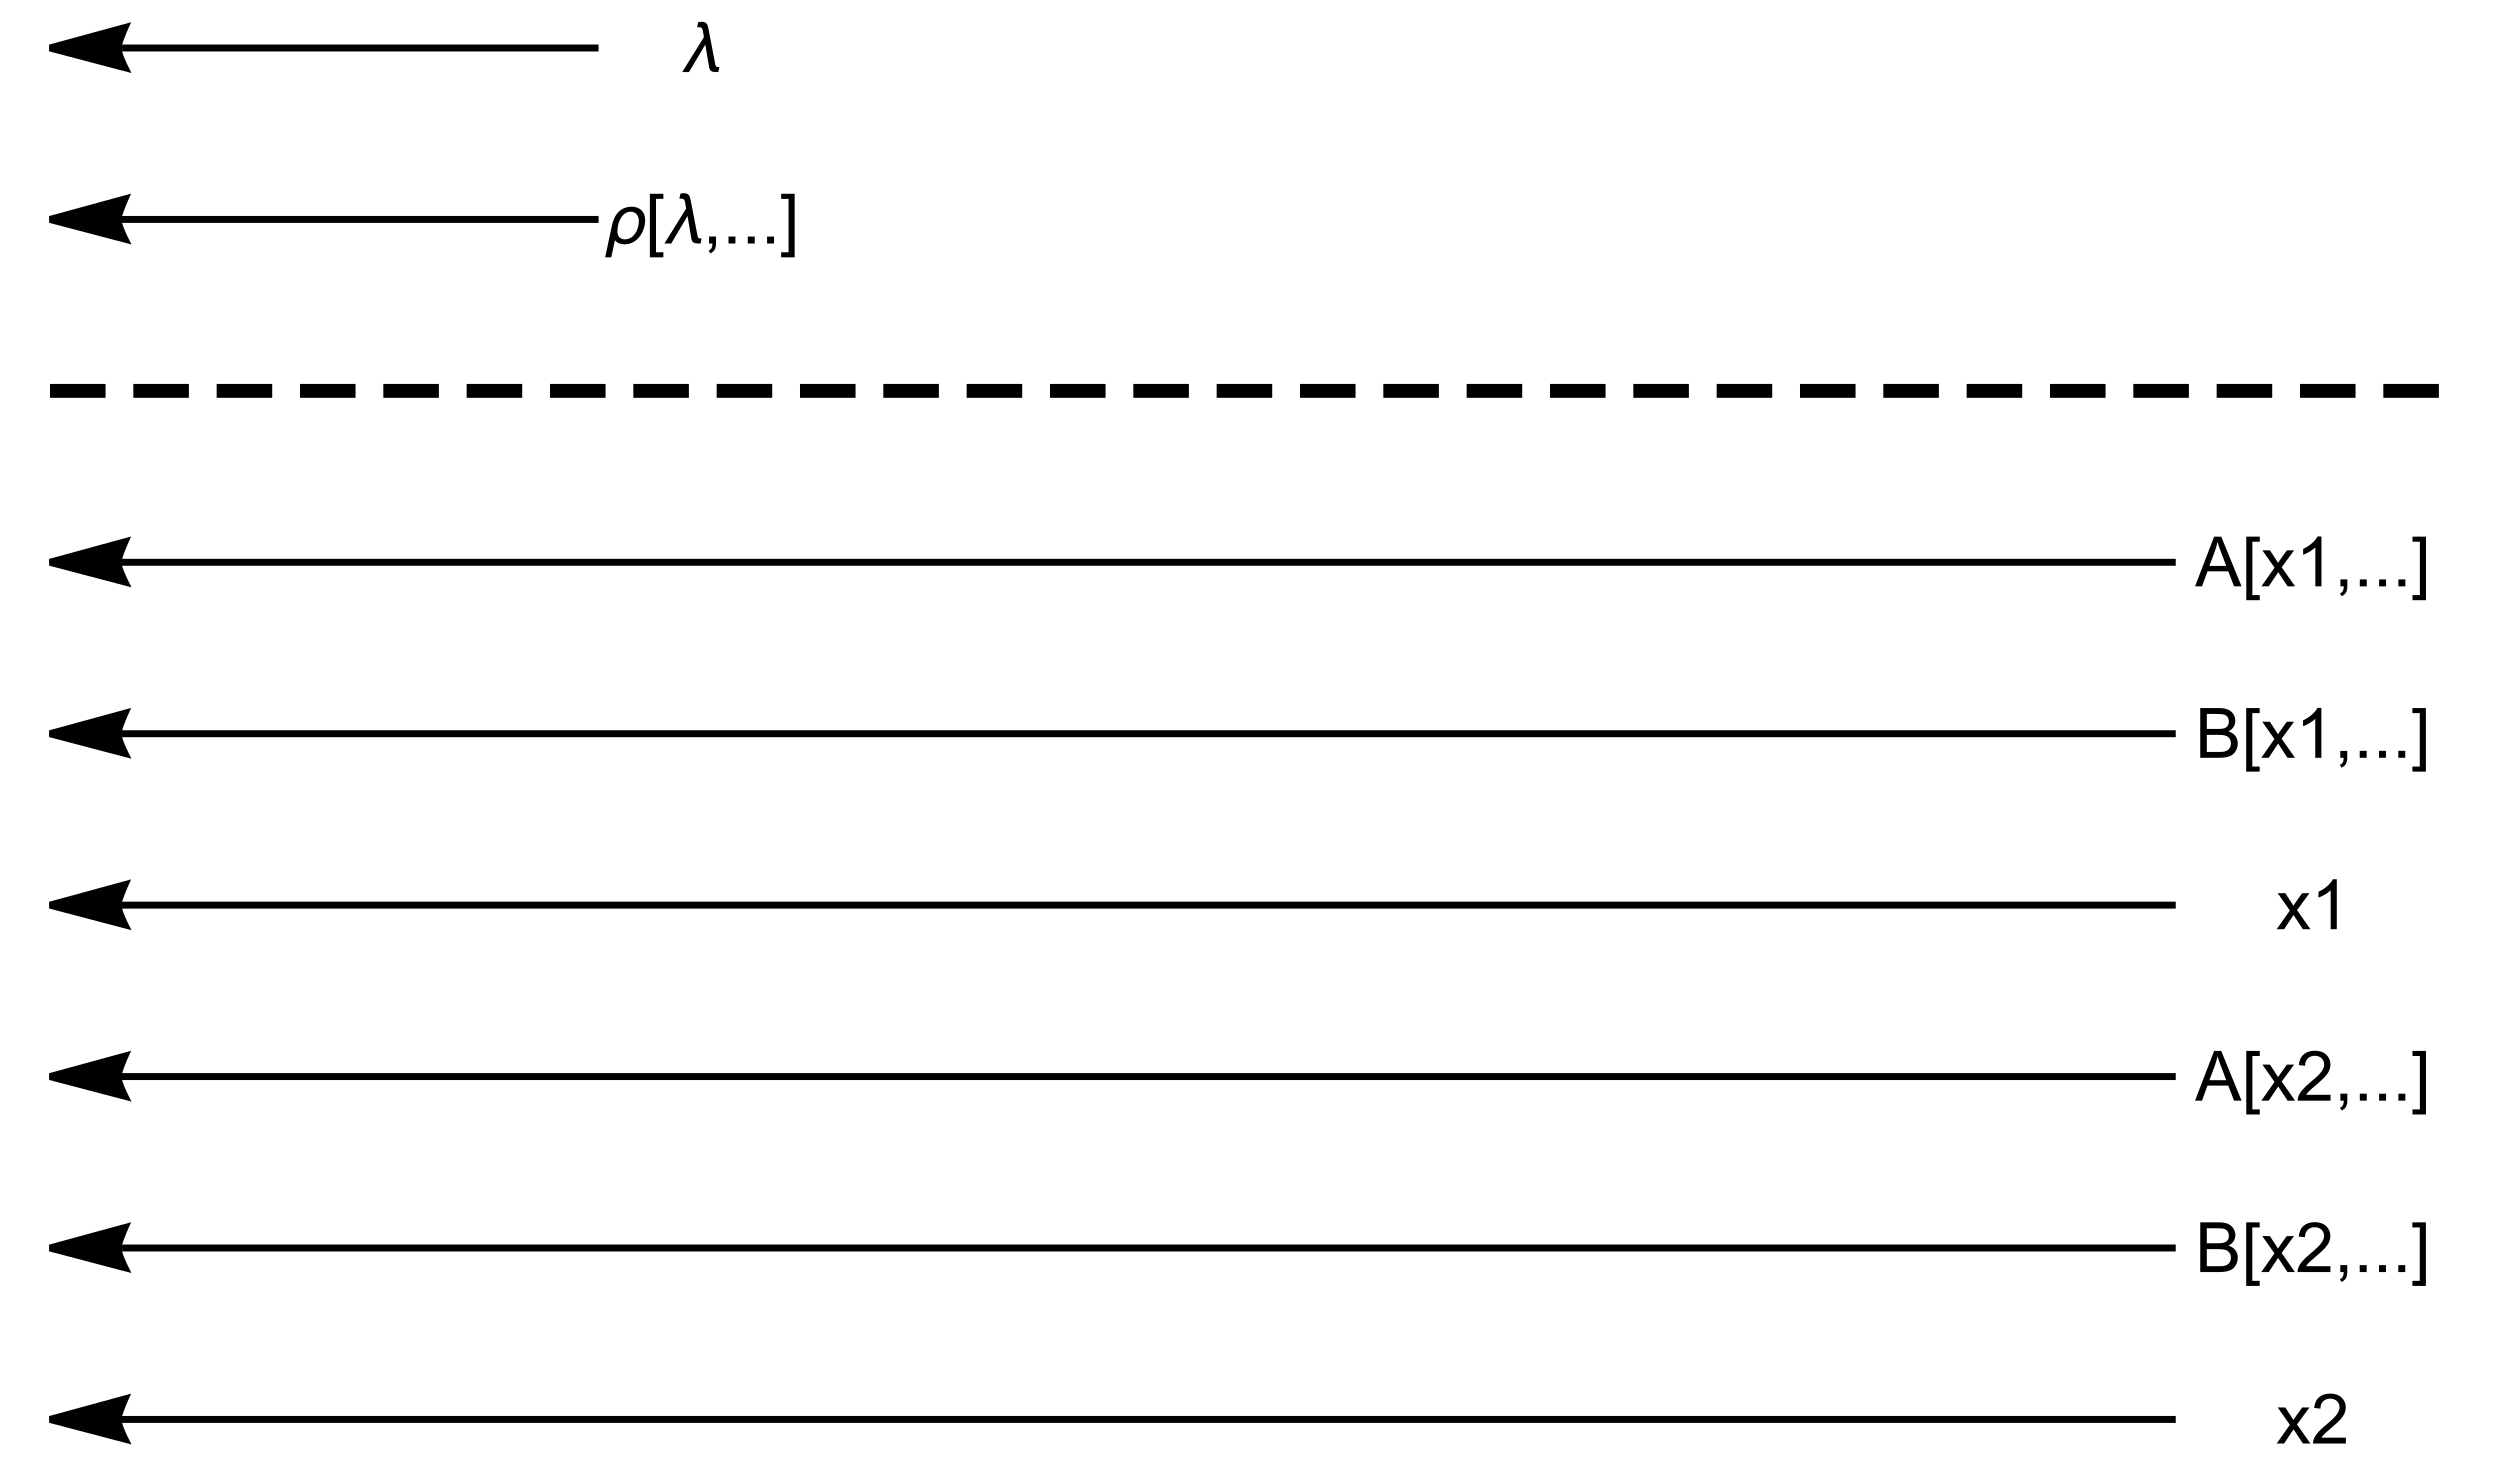 <?xml version="1.0" encoding="UTF-8"?>
<svg xmlns="http://www.w3.org/2000/svg" xmlns:xlink="http://www.w3.org/1999/xlink" width="360pt" height="212pt" viewBox="0 0 360 212" version="1.1">
    <defs>
        <g>
            <symbol overflow="visible" id="glyph0-0">
                <path style="stroke:none;" d="M 0.625 0 L 0.625 -8 L 4.375 -8 L 4.375 0 Z M 1.25 -0.625 L 3.75 -0.625 L 3.75 -7.375 L 1.25 -7.375 Z M 1.25 -0.625 " />
            </symbol>
            <symbol overflow="visible" id="glyph0-1">
                <path style="stroke:none;" d="M 5.355 -0.719 L 5.199 0 L 4.906 0 C 4.758 0 4.629 -0.008 4.512 -0.027 C 4.395 -0.043 4.289 -0.078 4.203 -0.133 C 4.113 -0.184 4.043 -0.258 3.988 -0.355 C 3.93 -0.453 3.887 -0.582 3.863 -0.742 L 3.324 -3.961 L 0.973 0 L 0 0 L 3.121 -5.031 L 2.965 -5.992 C 2.941 -6.129 2.887 -6.242 2.809 -6.332 C 2.727 -6.414 2.613 -6.457 2.465 -6.461 L 2.148 -6.461 L 2.301 -7.188 C 2.383 -7.207 2.469 -7.223 2.555 -7.23 C 2.641 -7.238 2.727 -7.242 2.812 -7.242 C 3.008 -7.242 3.164 -7.211 3.281 -7.156 C 3.398 -7.094 3.488 -7.016 3.555 -6.914 C 3.617 -6.812 3.668 -6.691 3.703 -6.555 C 3.734 -6.414 3.766 -6.266 3.801 -6.109 L 4.758 -1.129 C 4.773 -1.027 4.797 -0.949 4.832 -0.898 C 4.859 -0.84 4.898 -0.801 4.949 -0.777 C 4.996 -0.75 5.055 -0.734 5.125 -0.727 C 5.191 -0.719 5.27 -0.715 5.355 -0.719 Z M 5.355 -0.719 " />
            </symbol>
            <symbol overflow="visible" id="glyph0-2">
                <path style="stroke:none;" d="M 5.996 -3.359 C 5.992 -3.082 5.961 -2.809 5.902 -2.531 C 5.84 -2.25 5.75 -1.98 5.633 -1.727 C 5.508 -1.465 5.363 -1.223 5.199 -1 C 5.027 -0.773 4.836 -0.578 4.617 -0.414 C 4.398 -0.246 4.156 -0.117 3.898 -0.023 C 3.633 0.07 3.355 0.117 3.059 0.121 C 2.918 0.117 2.781 0.105 2.652 0.09 C 2.52 0.066 2.395 0.035 2.273 -0.012 C 2.148 -0.059 2.031 -0.121 1.93 -0.199 C 1.82 -0.277 1.727 -0.371 1.645 -0.488 L 1.117 1.992 L 0.238 1.992 L 1.195 -2.52 C 1.277 -2.91 1.391 -3.273 1.539 -3.613 C 1.684 -3.949 1.875 -4.242 2.109 -4.492 C 2.344 -4.738 2.621 -4.934 2.945 -5.082 C 3.27 -5.223 3.648 -5.297 4.086 -5.297 C 4.375 -5.297 4.641 -5.25 4.879 -5.156 C 5.113 -5.062 5.316 -4.93 5.484 -4.766 C 5.648 -4.594 5.773 -4.391 5.863 -4.156 C 5.949 -3.914 5.992 -3.648 5.996 -3.359 Z M 5.09 -3.254 C 5.086 -3.422 5.062 -3.59 5.016 -3.754 C 4.965 -3.914 4.891 -4.055 4.793 -4.176 C 4.695 -4.297 4.574 -4.395 4.434 -4.469 C 4.289 -4.543 4.125 -4.582 3.938 -4.582 C 3.711 -4.582 3.504 -4.539 3.32 -4.453 C 3.137 -4.367 2.973 -4.25 2.832 -4.109 C 2.684 -3.961 2.562 -3.793 2.461 -3.605 C 2.355 -3.414 2.27 -3.219 2.203 -3.016 C 2.133 -2.809 2.082 -2.602 2.051 -2.391 C 2.02 -2.18 2.004 -1.98 2.004 -1.797 C 2.004 -1.613 2.023 -1.449 2.066 -1.309 C 2.105 -1.16 2.172 -1.035 2.262 -0.93 C 2.348 -0.824 2.457 -0.742 2.598 -0.688 C 2.73 -0.625 2.895 -0.598 3.086 -0.602 C 3.305 -0.598 3.508 -0.637 3.695 -0.719 C 3.879 -0.793 4.047 -0.898 4.195 -1.031 C 4.344 -1.164 4.473 -1.316 4.586 -1.492 C 4.699 -1.668 4.793 -1.855 4.867 -2.051 C 4.938 -2.246 4.992 -2.445 5.031 -2.656 C 5.066 -2.859 5.086 -3.059 5.09 -3.254 Z M 5.09 -3.254 " />
            </symbol>
            <symbol overflow="visible" id="glyph0-3">
                <path style="stroke:none;" d="M 2.621 1.992 L 0.68 1.992 L 0.68 -7.16 L 2.621 -7.16 L 2.621 -6.43 L 1.559 -6.43 L 1.559 1.262 L 2.621 1.262 Z M 2.621 1.992 " />
            </symbol>
            <symbol overflow="visible" id="glyph0-4">
                <path style="stroke:none;" d="M 2.102 1.992 L 0.16 1.992 L 0.16 1.262 L 1.223 1.262 L 1.223 -6.43 L 0.16 -6.43 L 0.16 -7.16 L 2.102 -7.16 Z M 2.102 1.992 " />
            </symbol>
            <symbol overflow="visible" id="glyph1-0">
                <path style="stroke:none;" d="M 1.25 0 L 1.25 -6.25 L 6.25 -6.25 L 6.25 0 Z M 1.406 -0.156 L 6.094 -0.156 L 6.094 -6.094 L 1.406 -6.094 Z M 1.406 -0.156 " />
            </symbol>
            <symbol overflow="visible" id="glyph1-1">
                <path style="stroke:none;" d="M 0.891 0 L 0.891 -1 L 1.891 -1 L 1.891 0 C 1.887 0.367 1.82 0.664 1.695 0.891 C 1.562 1.117 1.355 1.293 1.074 1.418 L 0.832 1.039 C 1.016 0.953 1.148 0.836 1.238 0.68 C 1.324 0.523 1.375 0.297 1.387 0 Z M 0.891 0 " />
            </symbol>
            <symbol overflow="visible" id="glyph1-2">
                <path style="stroke:none;" d="M 0.91 0 L 0.91 -1 L 1.91 -1 L 1.91 0 Z M 0.91 0 " />
            </symbol>
            <symbol overflow="visible" id="glyph1-3">
                <path style="stroke:none;" d="M -0.016 0 L 2.734 -7.16 L 3.754 -7.16 L 6.684 0 L 5.605 0 L 4.77 -2.168 L 1.777 -2.168 L 0.992 0 Z M 2.051 -2.941 L 4.477 -2.941 L 3.73 -4.922 C 3.5 -5.523 3.332 -6.016 3.223 -6.406 C 3.129 -5.945 3 -5.492 2.836 -5.039 Z M 2.051 -2.941 " />
            </symbol>
            <symbol overflow="visible" id="glyph1-4">
                <path style="stroke:none;" d="M 0.074 0 L 1.969 -2.695 L 0.215 -5.188 L 1.312 -5.188 L 2.109 -3.969 C 2.258 -3.734 2.379 -3.543 2.473 -3.391 C 2.613 -3.602 2.742 -3.793 2.867 -3.961 L 3.742 -5.188 L 4.789 -5.188 L 3 -2.746 L 4.926 0 L 3.848 0 L 2.785 -1.613 L 2.5 -2.047 L 1.137 0 Z M 0.074 0 " />
            </symbol>
            <symbol overflow="visible" id="glyph1-5">
                <path style="stroke:none;" d="M 3.727 0 L 2.848 0 L 2.848 -5.602 C 2.637 -5.398 2.359 -5.195 2.016 -4.992 C 1.672 -4.789 1.363 -4.637 1.09 -4.543 L 1.09 -5.391 C 1.582 -5.621 2.012 -5.898 2.379 -6.23 C 2.746 -6.555 3.004 -6.875 3.16 -7.188 L 3.727 -7.188 Z M 3.727 0 " />
            </symbol>
            <symbol overflow="visible" id="glyph1-6">
                <path style="stroke:none;" d="M 0.734 0 L 0.734 -7.16 L 3.418 -7.16 C 3.961 -7.16 4.402 -7.086 4.734 -6.941 C 5.062 -6.793 5.32 -6.57 5.512 -6.27 C 5.695 -5.969 5.789 -5.652 5.793 -5.328 C 5.789 -5.016 5.707 -4.727 5.543 -4.461 C 5.375 -4.188 5.121 -3.973 4.789 -3.809 C 5.219 -3.68 5.555 -3.461 5.789 -3.156 C 6.02 -2.848 6.133 -2.488 6.137 -2.074 C 6.133 -1.738 6.062 -1.426 5.926 -1.141 C 5.781 -0.848 5.609 -0.625 5.402 -0.473 C 5.191 -0.312 4.93 -0.195 4.617 -0.117 C 4.301 -0.039 3.914 0 3.461 0 Z M 1.68 -4.152 L 3.227 -4.152 C 3.645 -4.148 3.945 -4.176 4.133 -4.234 C 4.367 -4.301 4.551 -4.418 4.676 -4.59 C 4.797 -4.754 4.855 -4.965 4.859 -5.215 C 4.855 -5.449 4.801 -5.656 4.688 -5.84 C 4.57 -6.02 4.406 -6.145 4.199 -6.211 C 3.984 -6.277 3.621 -6.309 3.109 -6.312 L 1.68 -6.312 Z M 1.68 -0.844 L 3.461 -0.844 C 3.766 -0.844 3.98 -0.855 4.105 -0.879 C 4.32 -0.918 4.504 -0.98 4.652 -1.074 C 4.801 -1.16 4.922 -1.293 5.016 -1.473 C 5.109 -1.645 5.156 -1.848 5.156 -2.074 C 5.156 -2.34 5.086 -2.57 4.949 -2.77 C 4.812 -2.965 4.625 -3.102 4.383 -3.184 C 4.141 -3.262 3.789 -3.305 3.336 -3.305 L 1.68 -3.305 Z M 1.68 -0.844 " />
            </symbol>
            <symbol overflow="visible" id="glyph1-7">
                <path style="stroke:none;" d="M 5.035 -0.844 L 5.035 0 L 0.305 0 C 0.297 -0.211 0.328 -0.414 0.406 -0.609 C 0.523 -0.93 0.719 -1.246 0.984 -1.562 C 1.25 -1.871 1.633 -2.234 2.133 -2.648 C 2.91 -3.285 3.434 -3.789 3.711 -4.164 C 3.98 -4.535 4.117 -4.887 4.121 -5.219 C 4.117 -5.566 3.992 -5.859 3.746 -6.102 C 3.496 -6.336 3.172 -6.457 2.773 -6.461 C 2.348 -6.457 2.012 -6.328 1.758 -6.078 C 1.504 -5.82 1.375 -5.469 1.371 -5.023 L 0.469 -5.117 C 0.531 -5.789 0.762 -6.305 1.168 -6.656 C 1.566 -7.008 2.109 -7.184 2.793 -7.188 C 3.477 -7.184 4.02 -6.992 4.422 -6.617 C 4.82 -6.234 5.02 -5.762 5.023 -5.199 C 5.02 -4.91 4.961 -4.629 4.848 -4.355 C 4.727 -4.074 4.535 -3.785 4.266 -3.48 C 3.992 -3.176 3.539 -2.754 2.91 -2.223 C 2.383 -1.777 2.043 -1.477 1.895 -1.32 C 1.742 -1.16 1.621 -1.004 1.523 -0.844 Z M 5.035 -0.844 " />
            </symbol>
        </g>
        <clipPath id="clip1">
            <path d="M 2 196 L 23 196 L 23 211.441 L 2 211.441 Z M 2 196 " />
        </clipPath>
    </defs>
    <g id="surface6">
        <path style="fill:none;stroke-width:2;stroke-linecap:butt;stroke-linejoin:miter;stroke:rgb(0%,0%,0%);stroke-opacity:1;stroke-dasharray:8,4;stroke-miterlimit:3.25;" d="M 73.199 61.285 L 418.801 61.285 " transform="matrix(1,0,0,1,-66,-5)" />
        <path style="fill:none;stroke-width:1;stroke-linecap:butt;stroke-linejoin:miter;stroke:rgb(0%,0%,0%);stroke-opacity:1;stroke-miterlimit:3.25;" d="M 152.195 11.91 L 83.004 11.91 " transform="matrix(1,0,0,1,-66,-5)" />
        <path style="fill-rule:nonzero;fill:rgb(0%,0%,0%);fill-opacity:1;stroke-width:1;stroke-linecap:square;stroke-linejoin:miter;stroke:rgb(0%,0%,0%);stroke-opacity:1;stroke-miterlimit:3.25;" d="M 84 14.754 L 83.84 14.43 L 83.496 13.656 L 83.312 13.188 L 83.152 12.719 L 83.043 12.281 L 83.004 11.91 L 83.043 11.578 L 83.152 11.145 L 83.312 10.66 L 83.496 10.164 L 83.84 9.316 L 84 8.957 L 73.199 11.91 Z M 84 14.754 " transform="matrix(1,0,0,1,-66,-5)" />
        <g style="fill:rgb(0%,0%,0%);fill-opacity:1;">
            <use xlink:href="#glyph0-1" x="98.24" y="10.379" />
        </g>
        <path style="fill:none;stroke-width:1;stroke-linecap:butt;stroke-linejoin:miter;stroke:rgb(0%,0%,0%);stroke-opacity:1;stroke-miterlimit:3.25;" d="M 152.195 36.598 L 83.004 36.598 " transform="matrix(1,0,0,1,-66,-5)" />
        <path style="fill-rule:nonzero;fill:rgb(0%,0%,0%);fill-opacity:1;stroke-width:1;stroke-linecap:square;stroke-linejoin:miter;stroke:rgb(0%,0%,0%);stroke-opacity:1;stroke-miterlimit:3.25;" d="M 84 39.441 L 83.84 39.117 L 83.496 38.34 L 83.312 37.875 L 83.152 37.406 L 83.043 36.965 L 83.004 36.598 L 83.043 36.266 L 83.152 35.832 L 83.312 35.348 L 83.496 34.852 L 83.84 34.004 L 84 33.641 L 73.199 36.598 Z M 84 39.441 " transform="matrix(1,0,0,1,-66,-5)" />
        <g style="fill:rgb(0%,0%,0%);fill-opacity:1;">
            <use xlink:href="#glyph0-2" x="86.907" y="35.065" />
        </g>
        <g style="fill:rgb(0%,0%,0%);fill-opacity:1;">
            <use xlink:href="#glyph0-3" x="92.903" y="35.065" />
        </g>
        <g style="fill:rgb(0%,0%,0%);fill-opacity:1;">
            <use xlink:href="#glyph0-1" x="95.681" y="35.065" />
        </g>
        <g style="fill:rgb(0%,0%,0%);fill-opacity:1;">
            <use xlink:href="#glyph1-1" x="101.213" y="35.065" />
        </g>
        <g style="fill:rgb(0%,0%,0%);fill-opacity:1;">
            <use xlink:href="#glyph1-2" x="103.992" y="35.065" />
            <use xlink:href="#glyph1-2" x="106.77" y="35.065" />
            <use xlink:href="#glyph1-2" x="109.548" y="35.065" />
        </g>
        <g style="fill:rgb(0%,0%,0%);fill-opacity:1;">
            <use xlink:href="#glyph0-4" x="112.327" y="35.065" />
        </g>
        <path style="fill:none;stroke-width:1;stroke-linecap:butt;stroke-linejoin:miter;stroke:rgb(0%,0%,0%);stroke-opacity:1;stroke-miterlimit:3.25;" d="M 379.305 85.969 L 83.004 85.969 " transform="matrix(1,0,0,1,-66,-5)" />
        <path style="fill-rule:nonzero;fill:rgb(0%,0%,0%);fill-opacity:1;stroke-width:1;stroke-linecap:square;stroke-linejoin:miter;stroke:rgb(0%,0%,0%);stroke-opacity:1;stroke-miterlimit:3.25;" d="M 84 88.812 L 83.84 88.488 L 83.496 87.711 L 83.312 87.246 L 83.152 86.777 L 83.043 86.34 L 83.004 85.969 L 83.043 85.637 L 83.152 85.203 L 83.312 84.719 L 83.496 84.223 L 83.84 83.375 L 84 83.012 L 73.199 85.969 Z M 84 88.812 " transform="matrix(1,0,0,1,-66,-5)" />
        <g style="fill:rgb(0%,0%,0%);fill-opacity:1;">
            <use xlink:href="#glyph1-3" x="316.101" y="84.436" />
        </g>
        <g style="fill:rgb(0%,0%,0%);fill-opacity:1;">
            <use xlink:href="#glyph0-3" x="322.785" y="84.436" />
        </g>
        <g style="fill:rgb(0%,0%,0%);fill-opacity:1;">
            <use xlink:href="#glyph1-4" x="325.564" y="84.436" />
            <use xlink:href="#glyph1-5" x="330.564" y="84.436" />
        </g>
        <g style="fill:rgb(0%,0%,0%);fill-opacity:1;">
            <use xlink:href="#glyph1-1" x="336.125" y="84.436" />
        </g>
        <g style="fill:rgb(0%,0%,0%);fill-opacity:1;">
            <use xlink:href="#glyph1-2" x="338.903" y="84.436" />
            <use xlink:href="#glyph1-2" x="341.682" y="84.436" />
            <use xlink:href="#glyph1-2" x="344.46" y="84.436" />
        </g>
        <g style="fill:rgb(0%,0%,0%);fill-opacity:1;">
            <use xlink:href="#glyph0-4" x="347.238" y="84.436" />
        </g>
        <path style="fill:none;stroke-width:1;stroke-linecap:butt;stroke-linejoin:miter;stroke:rgb(0%,0%,0%);stroke-opacity:1;stroke-miterlimit:3.25;" d="M 379.305 110.656 L 83.004 110.656 " transform="matrix(1,0,0,1,-66,-5)" />
        <path style="fill-rule:nonzero;fill:rgb(0%,0%,0%);fill-opacity:1;stroke-width:1;stroke-linecap:square;stroke-linejoin:miter;stroke:rgb(0%,0%,0%);stroke-opacity:1;stroke-miterlimit:3.25;" d="M 84 113.496 L 83.84 113.172 L 83.496 112.398 L 83.312 111.934 L 83.152 111.461 L 83.043 111.023 L 83.004 110.656 L 83.043 110.32 L 83.152 109.891 L 83.312 109.402 L 83.496 108.906 L 83.84 108.059 L 84 107.699 L 73.199 110.656 Z M 84 113.496 " transform="matrix(1,0,0,1,-66,-5)" />
        <g style="fill:rgb(0%,0%,0%);fill-opacity:1;">
            <use xlink:href="#glyph1-6" x="316.101" y="109.122" />
        </g>
        <g style="fill:rgb(0%,0%,0%);fill-opacity:1;">
            <use xlink:href="#glyph0-3" x="322.771" y="109.122" />
        </g>
        <g style="fill:rgb(0%,0%,0%);fill-opacity:1;">
            <use xlink:href="#glyph1-4" x="325.549" y="109.122" />
            <use xlink:href="#glyph1-5" x="330.549" y="109.122" />
        </g>
        <g style="fill:rgb(0%,0%,0%);fill-opacity:1;">
            <use xlink:href="#glyph1-1" x="336.111" y="109.122" />
        </g>
        <g style="fill:rgb(0%,0%,0%);fill-opacity:1;">
            <use xlink:href="#glyph1-2" x="338.889" y="109.122" />
            <use xlink:href="#glyph1-2" x="341.667" y="109.122" />
            <use xlink:href="#glyph1-2" x="344.445" y="109.122" />
        </g>
        <g style="fill:rgb(0%,0%,0%);fill-opacity:1;">
            <use xlink:href="#glyph0-4" x="347.224" y="109.122" />
        </g>
        <path style="fill:none;stroke-width:1;stroke-linecap:butt;stroke-linejoin:miter;stroke:rgb(0%,0%,0%);stroke-opacity:1;stroke-miterlimit:3.25;" d="M 379.305 135.34 L 83.004 135.34 " transform="matrix(1,0,0,1,-66,-5)" />
        <path style="fill-rule:nonzero;fill:rgb(0%,0%,0%);fill-opacity:1;stroke-width:1;stroke-linecap:square;stroke-linejoin:miter;stroke:rgb(0%,0%,0%);stroke-opacity:1;stroke-miterlimit:3.25;" d="M 84 138.184 L 83.84 137.859 L 83.496 137.082 L 83.312 136.617 L 83.152 136.148 L 83.043 135.711 L 83.004 135.34 L 83.043 135.008 L 83.152 134.574 L 83.312 134.09 L 83.496 133.594 L 83.84 132.746 L 84 132.387 L 73.199 135.34 Z M 84 138.184 " transform="matrix(1,0,0,1,-66,-5)" />
        <g style="fill:rgb(0%,0%,0%);fill-opacity:1;">
            <use xlink:href="#glyph1-4" x="327.771" y="133.807" />
            <use xlink:href="#glyph1-5" x="332.771" y="133.807" />
        </g>
        <path style="fill:none;stroke-width:1;stroke-linecap:butt;stroke-linejoin:miter;stroke:rgb(0%,0%,0%);stroke-opacity:1;stroke-miterlimit:3.25;" d="M 379.305 160.027 L 83.004 160.027 " transform="matrix(1,0,0,1,-66,-5)" />
        <path style="fill-rule:nonzero;fill:rgb(0%,0%,0%);fill-opacity:1;stroke-width:1;stroke-linecap:square;stroke-linejoin:miter;stroke:rgb(0%,0%,0%);stroke-opacity:1;stroke-miterlimit:3.25;" d="M 84 162.867 L 83.84 162.547 L 83.496 161.77 L 83.312 161.305 L 83.152 160.832 L 83.043 160.395 L 83.004 160.027 L 83.043 159.691 L 83.152 159.262 L 83.312 158.773 L 83.496 158.277 L 83.84 157.43 L 84 157.07 L 73.199 160.027 Z M 84 162.867 " transform="matrix(1,0,0,1,-66,-5)" />
        <g style="fill:rgb(0%,0%,0%);fill-opacity:1;">
            <use xlink:href="#glyph1-3" x="316.101" y="158.493" />
        </g>
        <g style="fill:rgb(0%,0%,0%);fill-opacity:1;">
            <use xlink:href="#glyph0-3" x="322.785" y="158.493" />
        </g>
        <g style="fill:rgb(0%,0%,0%);fill-opacity:1;">
            <use xlink:href="#glyph1-4" x="325.564" y="158.493" />
            <use xlink:href="#glyph1-7" x="330.564" y="158.493" />
        </g>
        <g style="fill:rgb(0%,0%,0%);fill-opacity:1;">
            <use xlink:href="#glyph1-1" x="336.125" y="158.493" />
        </g>
        <g style="fill:rgb(0%,0%,0%);fill-opacity:1;">
            <use xlink:href="#glyph1-2" x="338.903" y="158.493" />
            <use xlink:href="#glyph1-2" x="341.682" y="158.493" />
            <use xlink:href="#glyph1-2" x="344.46" y="158.493" />
        </g>
        <g style="fill:rgb(0%,0%,0%);fill-opacity:1;">
            <use xlink:href="#glyph0-4" x="347.238" y="158.493" />
        </g>
        <path style="fill:none;stroke-width:1;stroke-linecap:butt;stroke-linejoin:miter;stroke:rgb(0%,0%,0%);stroke-opacity:1;stroke-miterlimit:3.25;" d="M 379.305 184.711 L 83.004 184.711 " transform="matrix(1,0,0,1,-66,-5)" />
        <path style="fill-rule:nonzero;fill:rgb(0%,0%,0%);fill-opacity:1;stroke-width:1;stroke-linecap:square;stroke-linejoin:miter;stroke:rgb(0%,0%,0%);stroke-opacity:1;stroke-miterlimit:3.25;" d="M 84 187.555 L 83.84 187.23 L 83.496 186.457 L 83.312 185.988 L 83.152 185.52 L 83.043 185.082 L 83.004 184.711 L 83.043 184.379 L 83.152 183.945 L 83.312 183.461 L 83.496 182.965 L 83.84 182.117 L 84 181.758 L 73.199 184.711 Z M 84 187.555 " transform="matrix(1,0,0,1,-66,-5)" />
        <g style="fill:rgb(0%,0%,0%);fill-opacity:1;">
            <use xlink:href="#glyph1-6" x="316.101" y="183.179" />
        </g>
        <g style="fill:rgb(0%,0%,0%);fill-opacity:1;">
            <use xlink:href="#glyph0-3" x="322.771" y="183.179" />
        </g>
        <g style="fill:rgb(0%,0%,0%);fill-opacity:1;">
            <use xlink:href="#glyph1-4" x="325.549" y="183.179" />
            <use xlink:href="#glyph1-7" x="330.549" y="183.179" />
        </g>
        <g style="fill:rgb(0%,0%,0%);fill-opacity:1;">
            <use xlink:href="#glyph1-1" x="336.111" y="183.179" />
        </g>
        <g style="fill:rgb(0%,0%,0%);fill-opacity:1;">
            <use xlink:href="#glyph1-2" x="338.889" y="183.179" />
            <use xlink:href="#glyph1-2" x="341.667" y="183.179" />
            <use xlink:href="#glyph1-2" x="344.445" y="183.179" />
        </g>
        <g style="fill:rgb(0%,0%,0%);fill-opacity:1;">
            <use xlink:href="#glyph0-4" x="347.224" y="183.179" />
        </g>
        <path style="fill:none;stroke-width:1;stroke-linecap:butt;stroke-linejoin:miter;stroke:rgb(0%,0%,0%);stroke-opacity:1;stroke-miterlimit:3.25;" d="M 379.305 209.398 L 83.004 209.398 " transform="matrix(1,0,0,1,-66,-5)" />
        <path style=" stroke:none;fill-rule:nonzero;fill:rgb(0%,0%,0%);fill-opacity:1;" d="M 18 207.238 L 17.84 206.918 L 17.496 206.141 L 17.312 205.676 L 17.152 205.203 L 17.043 204.766 L 17.004 204.398 L 17.043 204.062 L 17.152 203.633 L 17.312 203.145 L 17.496 202.648 L 17.84 201.801 L 18 201.441 L 7.199 204.398 Z M 18 207.238 " />
        <g clip-path="url(#clip1)" clip-rule="nonzero">
            <path style="fill:none;stroke-width:1;stroke-linecap:square;stroke-linejoin:miter;stroke:rgb(0%,0%,0%);stroke-opacity:1;stroke-miterlimit:3.25;" d="M 84 212.238 L 83.84 211.918 L 83.496 211.141 L 83.312 210.676 L 83.152 210.203 L 83.043 209.766 L 83.004 209.398 L 83.043 209.062 L 83.152 208.633 L 83.312 208.145 L 83.496 207.648 L 83.84 206.801 L 84 206.441 L 73.199 209.398 Z M 84 212.238 " transform="matrix(1,0,0,1,-66,-5)" />
        </g>
        <g style="fill:rgb(0%,0%,0%);fill-opacity:1;">
            <use xlink:href="#glyph1-4" x="327.771" y="207.865" />
            <use xlink:href="#glyph1-7" x="332.771" y="207.865" />
        </g>
    </g>
</svg>